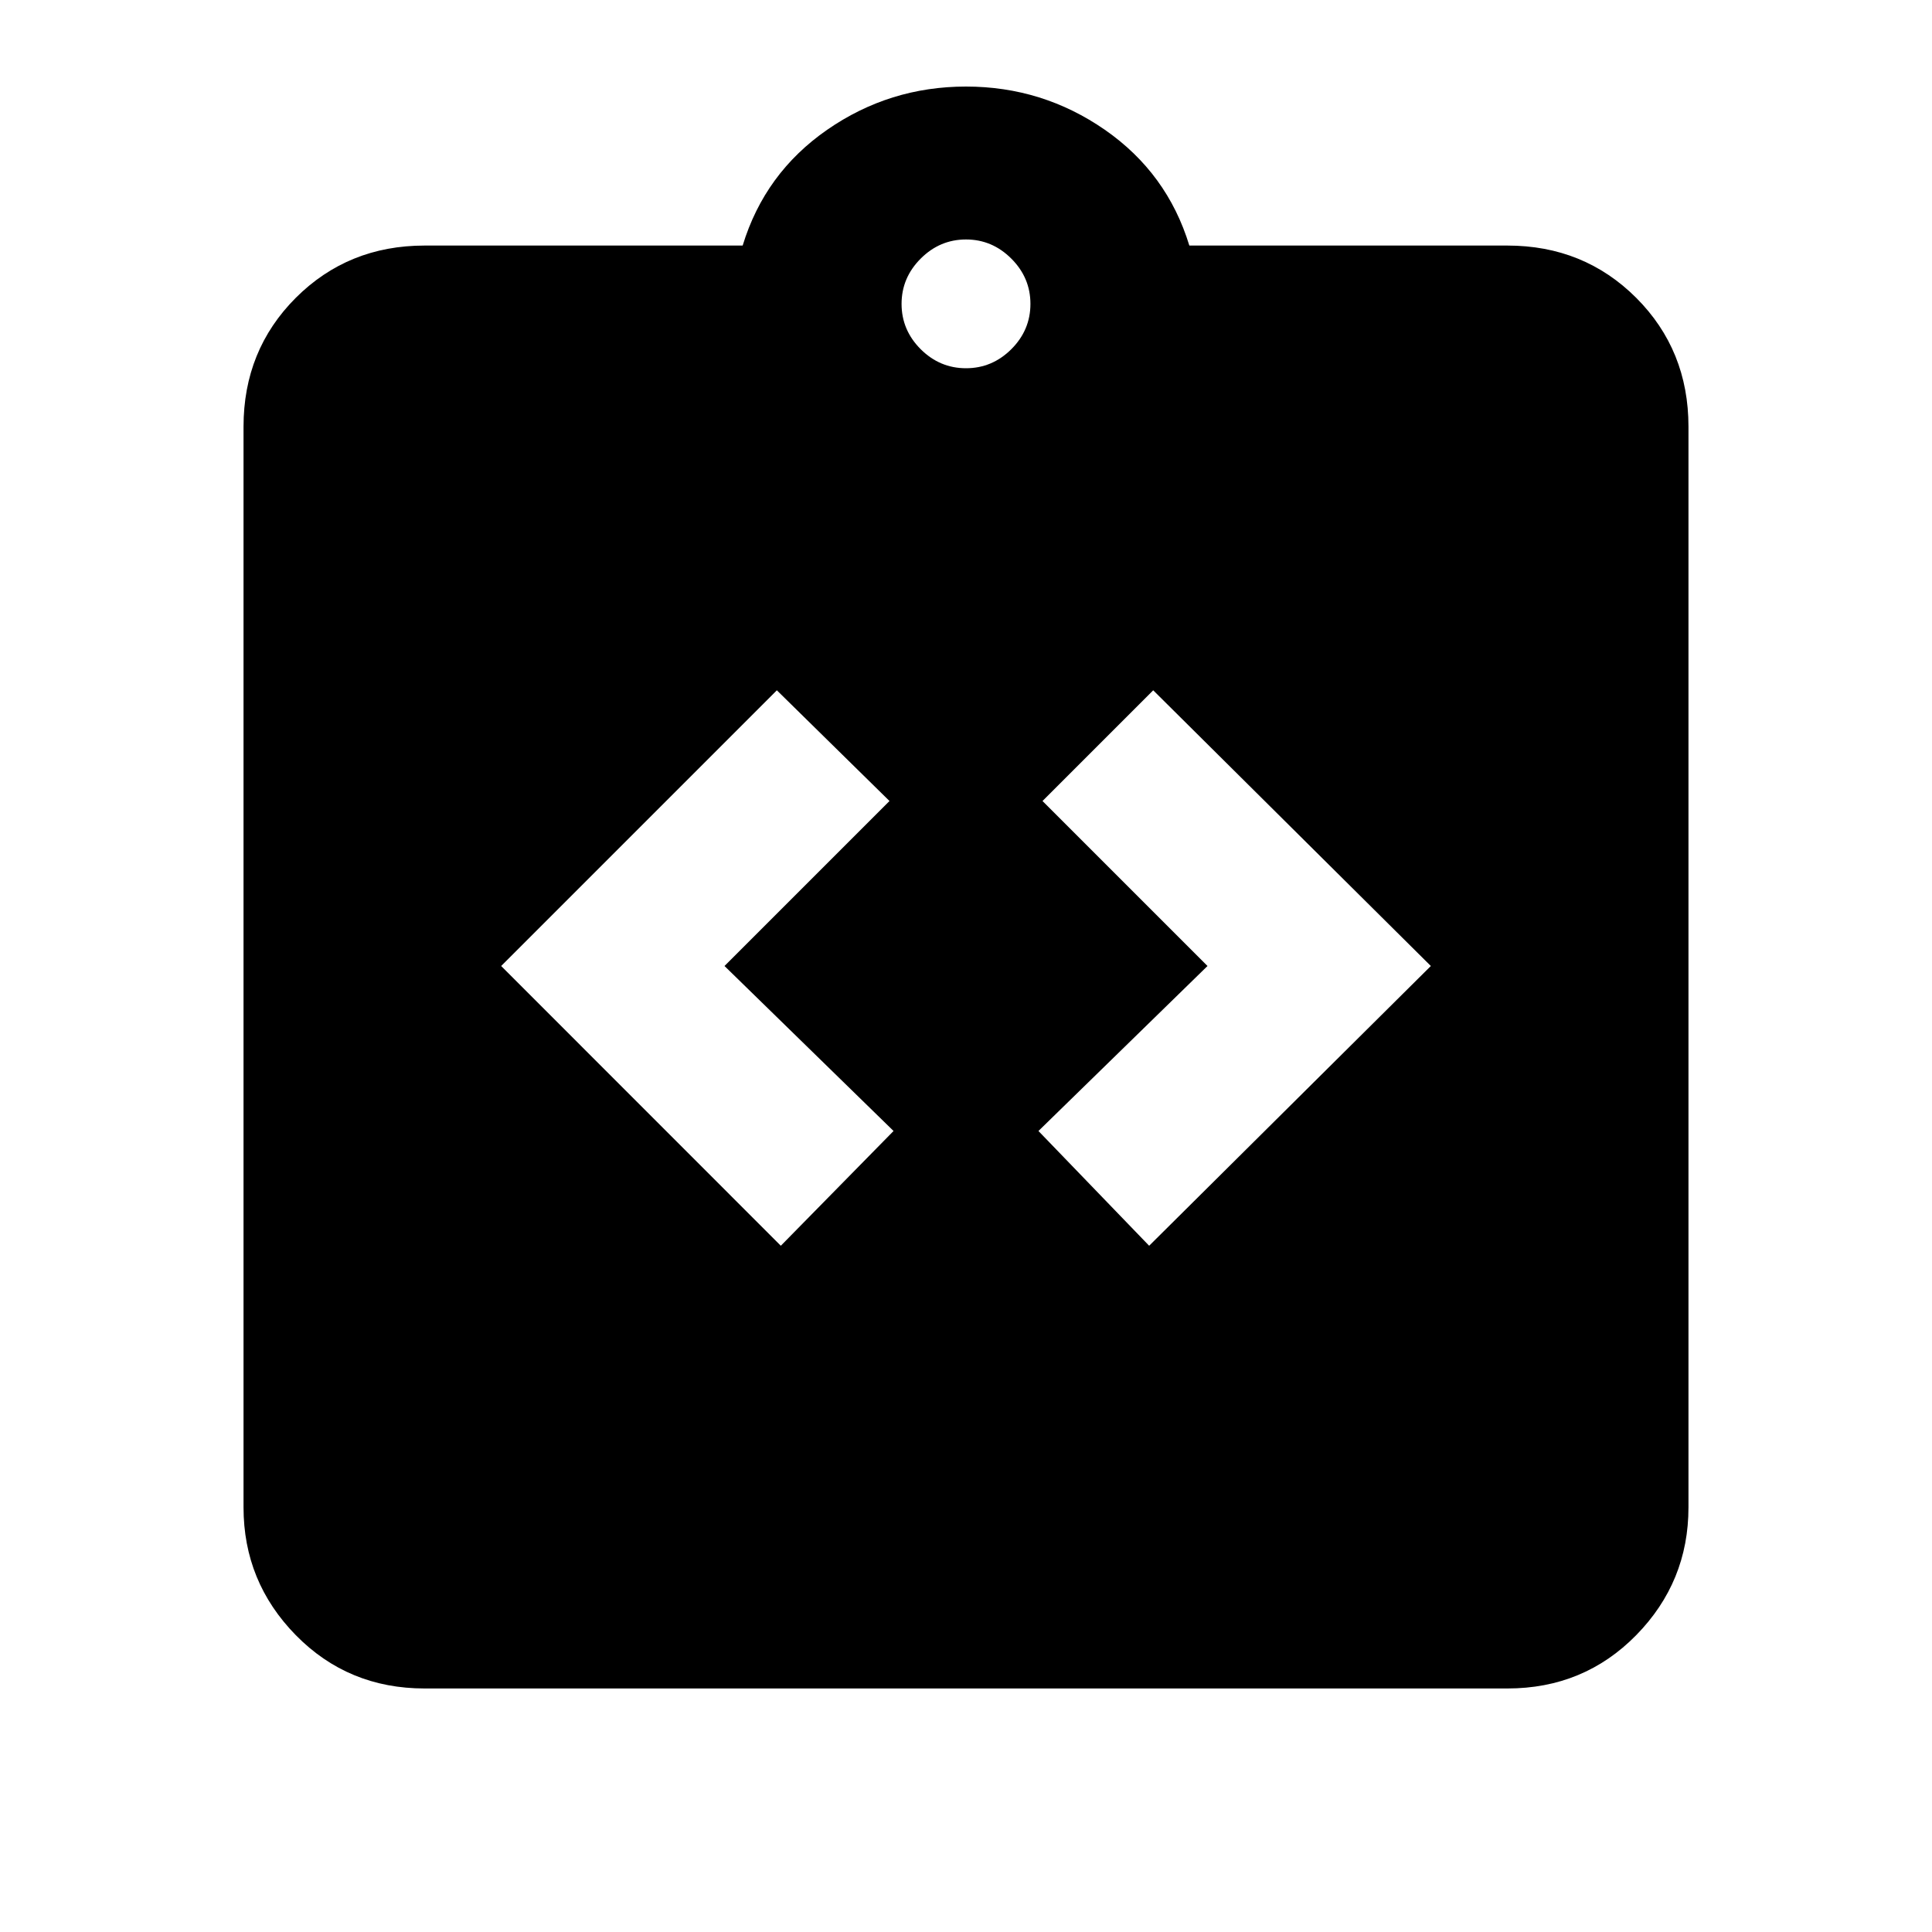 <svg xmlns="http://www.w3.org/2000/svg" height="20" width="20"><path d="M8.083 12.896 9.25 11.708 7.5 10 9.208 8.292 8.042 7.146 5.188 10ZM11.896 12.896 14.812 10 11.938 7.146 10.792 8.292 12.5 10 10.75 11.708ZM4.396 17.479Q3.604 17.479 3.062 16.927Q2.521 16.375 2.521 15.604V4.417Q2.521 3.625 3.062 3.083Q3.604 2.542 4.396 2.542H7.688Q7.917 1.792 8.562 1.344Q9.208 0.896 10 0.896Q10.792 0.896 11.438 1.344Q12.083 1.792 12.312 2.542H15.604Q16.396 2.542 16.938 3.083Q17.479 3.625 17.479 4.417V15.604Q17.479 16.375 16.938 16.927Q16.396 17.479 15.604 17.479ZM10 3.812Q10.271 3.812 10.469 3.615Q10.667 3.417 10.667 3.146Q10.667 2.875 10.469 2.677Q10.271 2.479 10 2.479Q9.729 2.479 9.531 2.677Q9.333 2.875 9.333 3.146Q9.333 3.417 9.531 3.615Q9.729 3.812 10 3.812Z"/></svg>